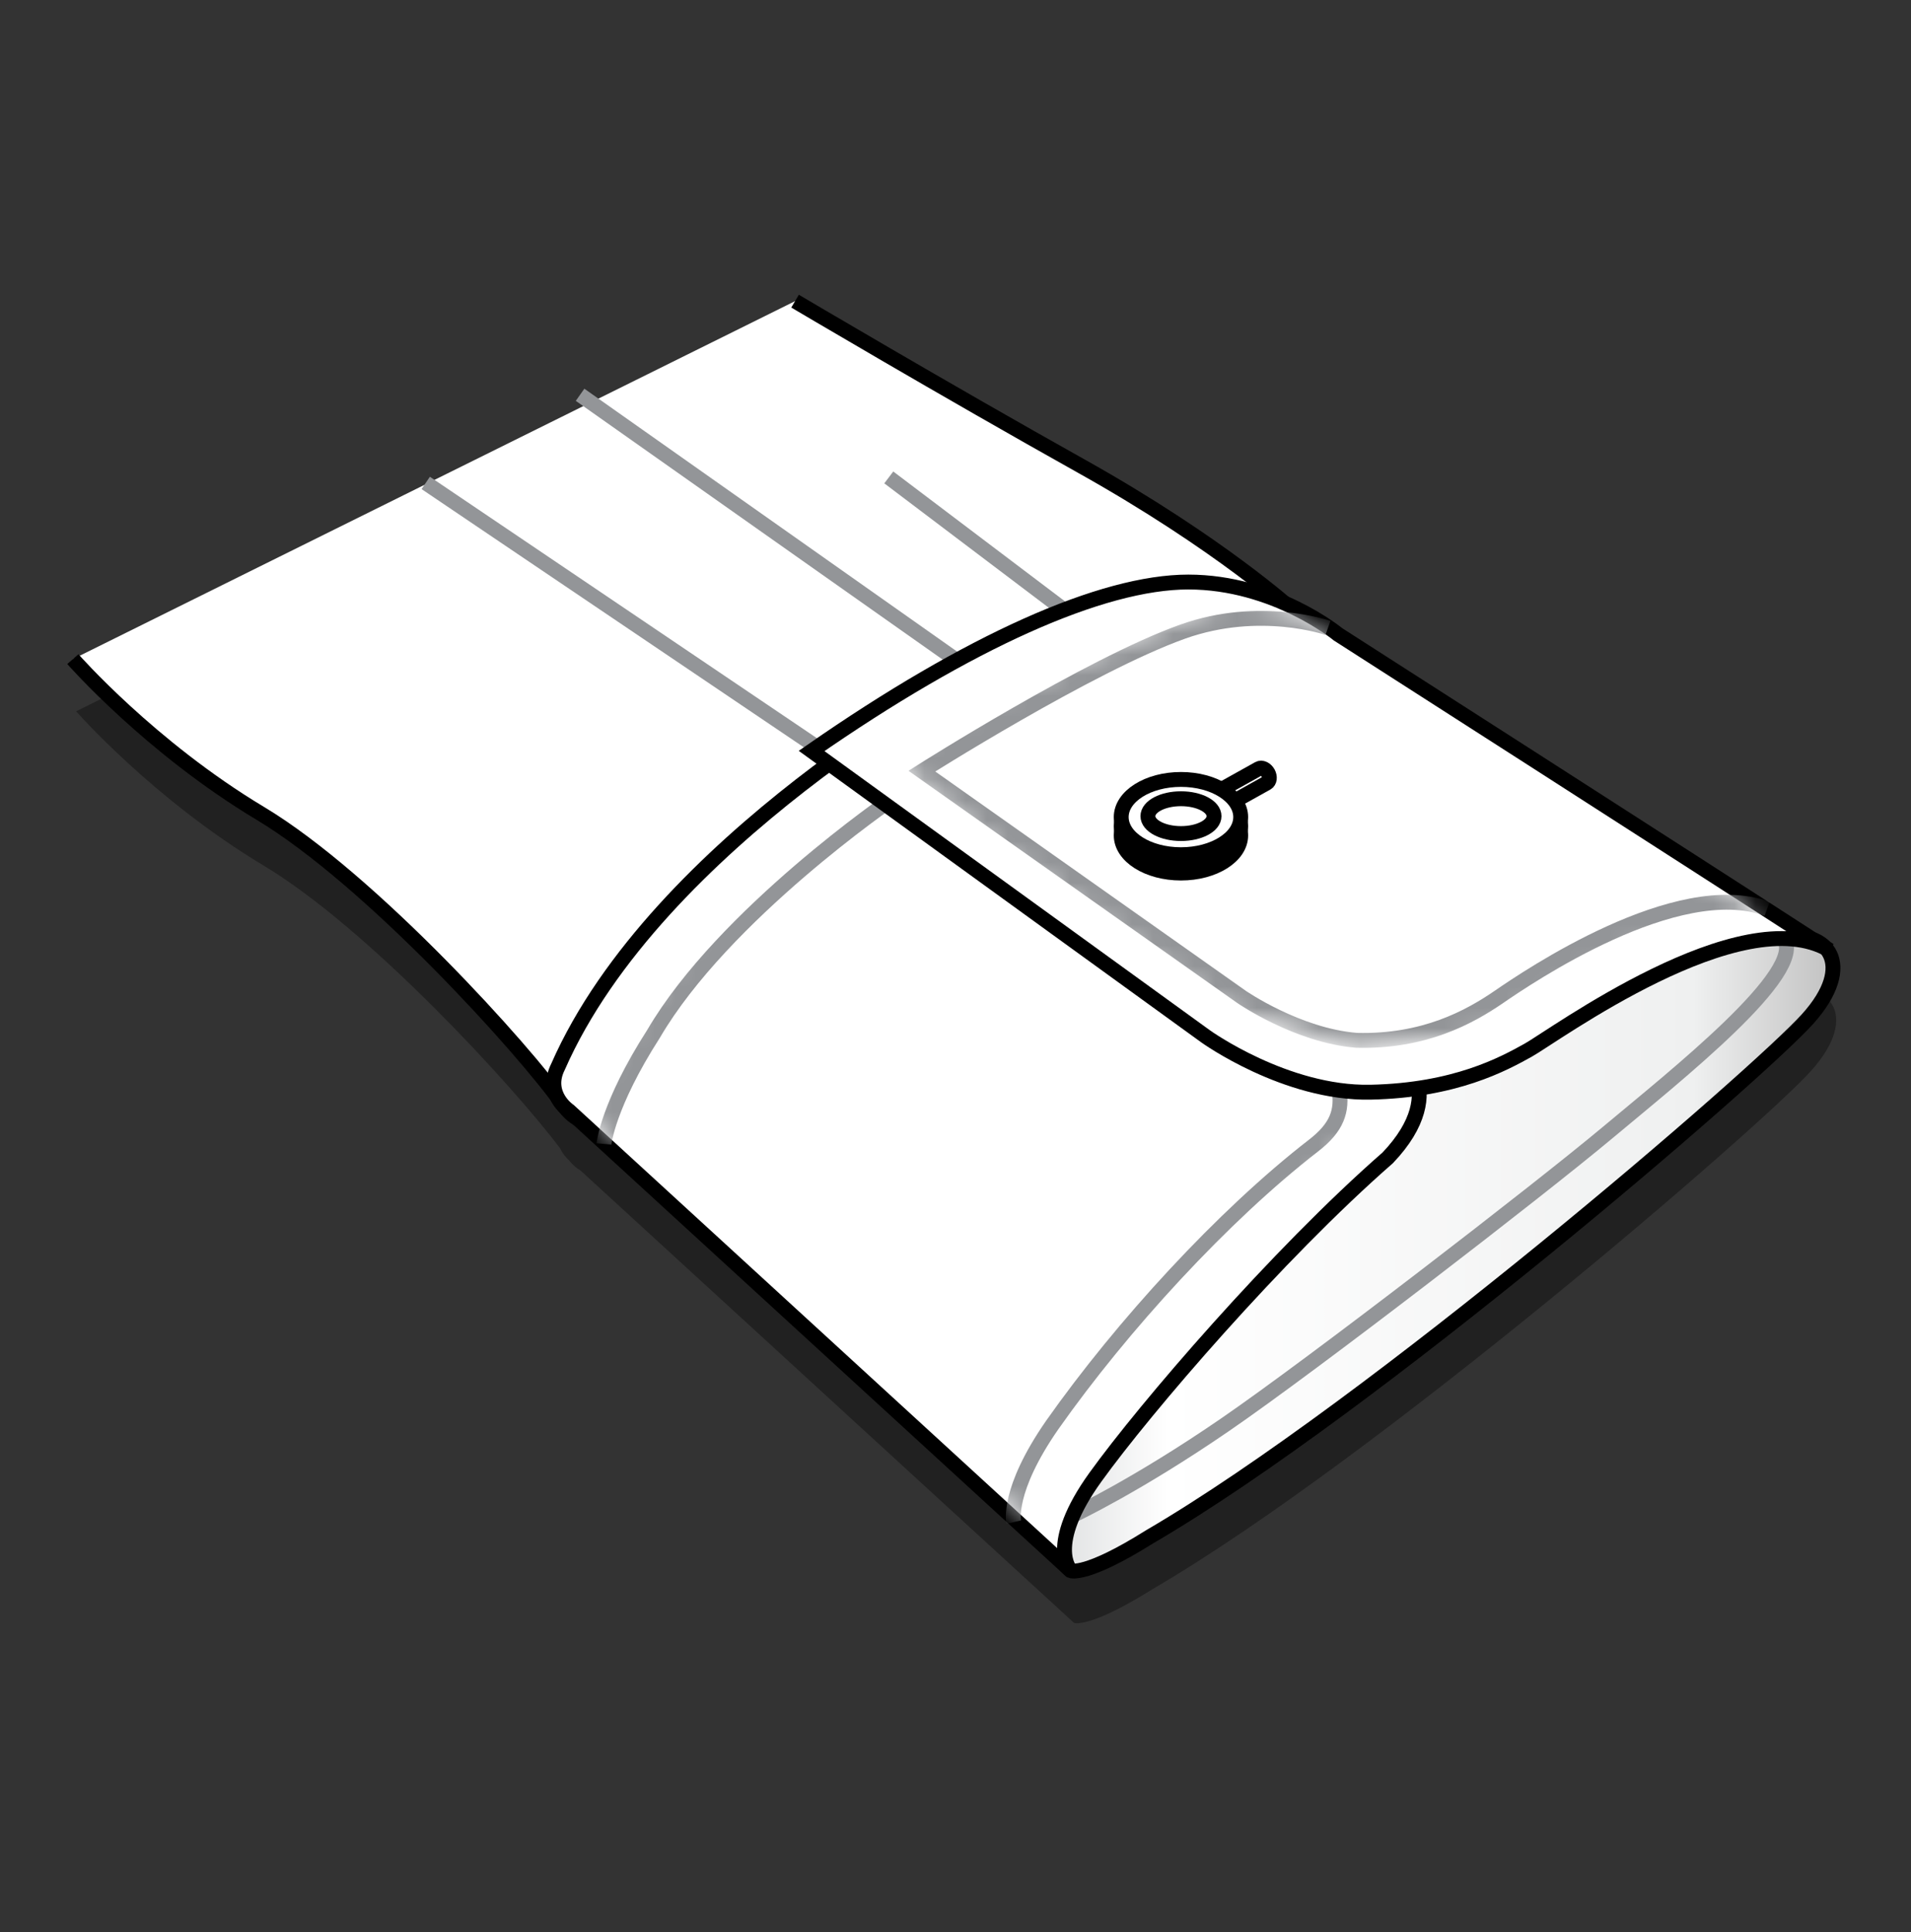 <svg width="92" height="93" viewBox="0 0 92 93" fill="none" xmlns="http://www.w3.org/2000/svg">
<rect x="0" y="0" width="92" height="93" fill="#333333" stroke="none"/>
<g clip-path="url(#clip0_1_1755)">
<path opacity="0.35" d="M88.072 48.169C88.127 48.197 88.183 48.223 88.236 48.252C88.165 48.208 88.088 48.156 88.016 48.109C87.857 47.944 87.661 47.815 87.428 47.729C80.289 43.11 64.575 33.044 64.575 33.044C64.575 33.044 63.599 32.241 62 31.541C60.898 30.609 57.569 27.942 52.233 24.959C45.599 21.247 38.434 17.007 38.434 17.007L3.665 34.237C3.665 34.237 7.381 38.479 12.688 41.661C17.728 44.681 24.679 52.24 26.959 55.265C27.082 55.53 27.261 55.727 27.389 55.845C27.567 56.068 27.756 56.232 27.951 56.344L51.702 78.112C51.702 78.112 52.411 78.423 55.507 76.478C66.255 70.209 84.789 54.209 87.177 51.557C88.553 50.032 88.635 48.832 88.072 48.169Z" fill="black"/>
<path d="M3.508 31.726C3.508 31.726 7.224 35.968 12.531 39.15C17.838 42.332 25.271 50.549 27.128 53.201C28.986 55.851 32.171 51.346 32.171 51.346L51.015 35.438L62.253 29.385C62.253 29.385 58.712 26.159 52.077 22.448C45.443 18.737 38.276 14.495 38.276 14.495" fill="white"/>
<path d="M3.508 31.726C3.508 31.726 7.224 35.968 12.531 39.15C17.838 42.332 25.271 50.549 27.128 53.201C28.986 55.851 32.171 51.346 32.171 51.346L51.015 35.438L62.253 29.385C62.253 29.385 58.712 26.159 52.077 22.448C45.443 18.737 38.276 14.495 38.276 14.495" stroke="black" stroke-width="0.716" stroke-miterlimit="10"/>
<path d="M39.338 35.97L20.495 23.245" stroke="#939598" stroke-width="0.716" stroke-miterlimit="10"/>
<path d="M45.973 31.727L27.926 19.002" stroke="#939598" stroke-width="0.716" stroke-miterlimit="10"/>
<path d="M52.607 30.404L42.788 22.98" stroke="#939598" stroke-width="0.716" stroke-miterlimit="10"/>
<path d="M51.546 75.603C51.546 75.603 52.253 75.913 55.349 73.969C66.099 67.699 84.633 51.7 87.02 49.049C89.409 46.397 87.906 44.719 85.871 45.161C84.278 44.807 82.686 44.807 82.686 44.807L71.539 49.136L65.169 50.462L61.897 54.969L49.069 68.666C49.069 68.666 50.129 74.41 51.546 75.603Z" fill="url(#paint0_linear_1_1755)" stroke="black" stroke-width="0.716" stroke-miterlimit="10"/>
<path d="M51.724 72.907C51.724 72.907 54.731 71.494 58.977 68.578C63.224 65.662 74.106 57.266 77.379 54.528C80.652 51.788 87.02 46.768 85.871 45.161C84.986 43.923 83.658 44.012 83.658 44.012" stroke="#939598" stroke-width="0.716" stroke-miterlimit="10"/>
<path d="M27.395 53.465L51.547 75.601C51.547 75.601 50.352 74.409 52.741 71.094C55.129 67.78 61.482 60.385 66.81 55.729C69.974 52.403 67.206 50.415 67.206 50.415L46.637 32.39C46.637 32.39 31.643 40.475 26.864 51.346C26.2 52.671 27.395 53.465 27.395 53.465Z" fill="white" stroke="black" stroke-width="0.716" stroke-miterlimit="10"/>
<mask id="mask0_1_1755" style="mask-type:luminance" maskUnits="userSpaceOnUse" x="27" y="36" width="42" height="38">
<path d="M27.855 53.431L50.054 73.848L59.396 61.224L65.331 54.528L68.518 50.248L60.604 49.149L52.912 43.99C52.912 43.99 45.33 36.744 42.802 36.964C40.274 37.183 33.239 44.867 33.239 44.867C33.239 44.867 27.855 52.553 27.855 53.431Z" fill="white"/>
</mask>
<g mask="url(#mask0_1_1755)">
<path d="M29.076 55.062C29.076 55.062 29.254 53.206 31.465 49.76C34.825 44.015 42.965 38.448 42.965 38.448" stroke="#939598" stroke-width="0.716" stroke-miterlimit="10"/>
<path d="M48.805 73.265C48.805 73.265 48.45 71.763 50.662 68.582C54.024 63.81 58.889 58.507 63.224 55.15C64.373 54.266 64.639 53.47 64.462 52.41C64.286 51.35 64.021 50.201 64.021 50.201" stroke="#939598" stroke-width="0.716" stroke-miterlimit="10"/>
</g>
<path d="M39.072 36.146L58.047 49.887C58.047 49.887 61.898 52.653 65.976 52.571C70.055 52.487 72.38 51.211 73.572 50.548C74.767 49.887 83.833 43.223 88.079 45.742C81.399 41.413 64.418 30.534 64.418 30.534C64.418 30.534 61.365 28.015 57.207 28.015C53.05 28.017 46.637 30.887 39.072 36.146Z" fill="white" stroke="black" stroke-width="0.716" stroke-miterlimit="10"/>
<mask id="mask1_1_1755" style="mask-type:luminance" maskUnits="userSpaceOnUse" x="42" y="28" width="44" height="23">
<path d="M85.441 44.424L62.252 29.385L59.175 28.836L46.866 33.776L42.909 36.52L47.964 40.801L58.955 48.595L65.169 50.46L71.593 49.803L78.407 45.851L85.441 44.424Z" fill="white"/>
</mask>
<g mask="url(#mask1_1_1755)">
<path d="M63.931 30.224C63.931 30.224 60.658 29.077 56.942 30.401C52.437 32.008 44.38 37.117 44.38 37.117L59.774 47.987C59.774 47.987 62.471 49.849 65.31 50.075C68.557 50.159 70.743 48.958 72.158 47.987C73.574 47.013 80.741 42.154 85.075 43.745" stroke="#939598" stroke-width="0.716" stroke-miterlimit="10"/>
</g>
<path d="M61.045 37.203C61.15 37.394 61.125 37.609 60.986 37.689L56.782 40.032C56.645 40.11 56.446 40.018 56.338 39.827C56.232 39.637 56.259 39.42 56.398 39.342L60.599 36.999C60.738 36.921 60.938 37.013 61.045 37.203Z" stroke="black" stroke-width="0.716" stroke-miterlimit="10"/>
<path d="M56.854 42.023C58.442 42.023 59.73 41.212 59.73 40.211C59.73 39.211 58.442 38.4 56.854 38.4C55.266 38.4 53.978 39.211 53.978 40.211C53.978 41.212 55.266 42.023 56.854 42.023Z" fill="white" stroke="black" stroke-width="0.716" stroke-miterlimit="10"/>
<path d="M56.854 41.582C58.442 41.582 59.73 40.771 59.73 39.77C59.73 38.77 58.442 37.959 56.854 37.959C55.266 37.959 53.978 38.77 53.978 39.77C53.978 40.771 55.266 41.582 56.854 41.582Z" fill="white" stroke="black" stroke-width="0.716" stroke-miterlimit="10"/>
<path d="M56.854 41.14C58.442 41.14 59.73 40.329 59.73 39.328C59.73 38.328 58.442 37.517 56.854 37.517C55.266 37.517 53.978 38.328 53.978 39.328C53.978 40.329 55.266 41.14 56.854 41.14Z" fill="white" stroke="black" stroke-width="0.716" stroke-miterlimit="10"/>
<path d="M56.855 40.122C57.735 40.122 58.447 39.747 58.447 39.284C58.447 38.821 57.735 38.446 56.855 38.446C55.976 38.446 55.263 38.821 55.263 39.284C55.263 39.747 55.976 40.122 56.855 40.122Z" stroke="black" stroke-width="0.716" stroke-miterlimit="10"/>
</g>
<defs>
<linearGradient id="paint0_linear_1_1755" x1="49.07" y1="60.214" x2="88.244" y2="60.214" gradientUnits="userSpaceOnUse">
<stop stop-color="#D5D7D8"/>
<stop offset="0.182" stop-color="white"/>
<stop offset="0.828" stop-color="#EFF0F0"/>
<stop offset="1" stop-color="#C2C2C2"/>
</linearGradient>
<clipPath id="clip0_1_1755">
<rect width="91.835" height="91.835" fill="white" transform="translate(0.007 0.396)"/>
</clipPath>
</defs>
</svg>
